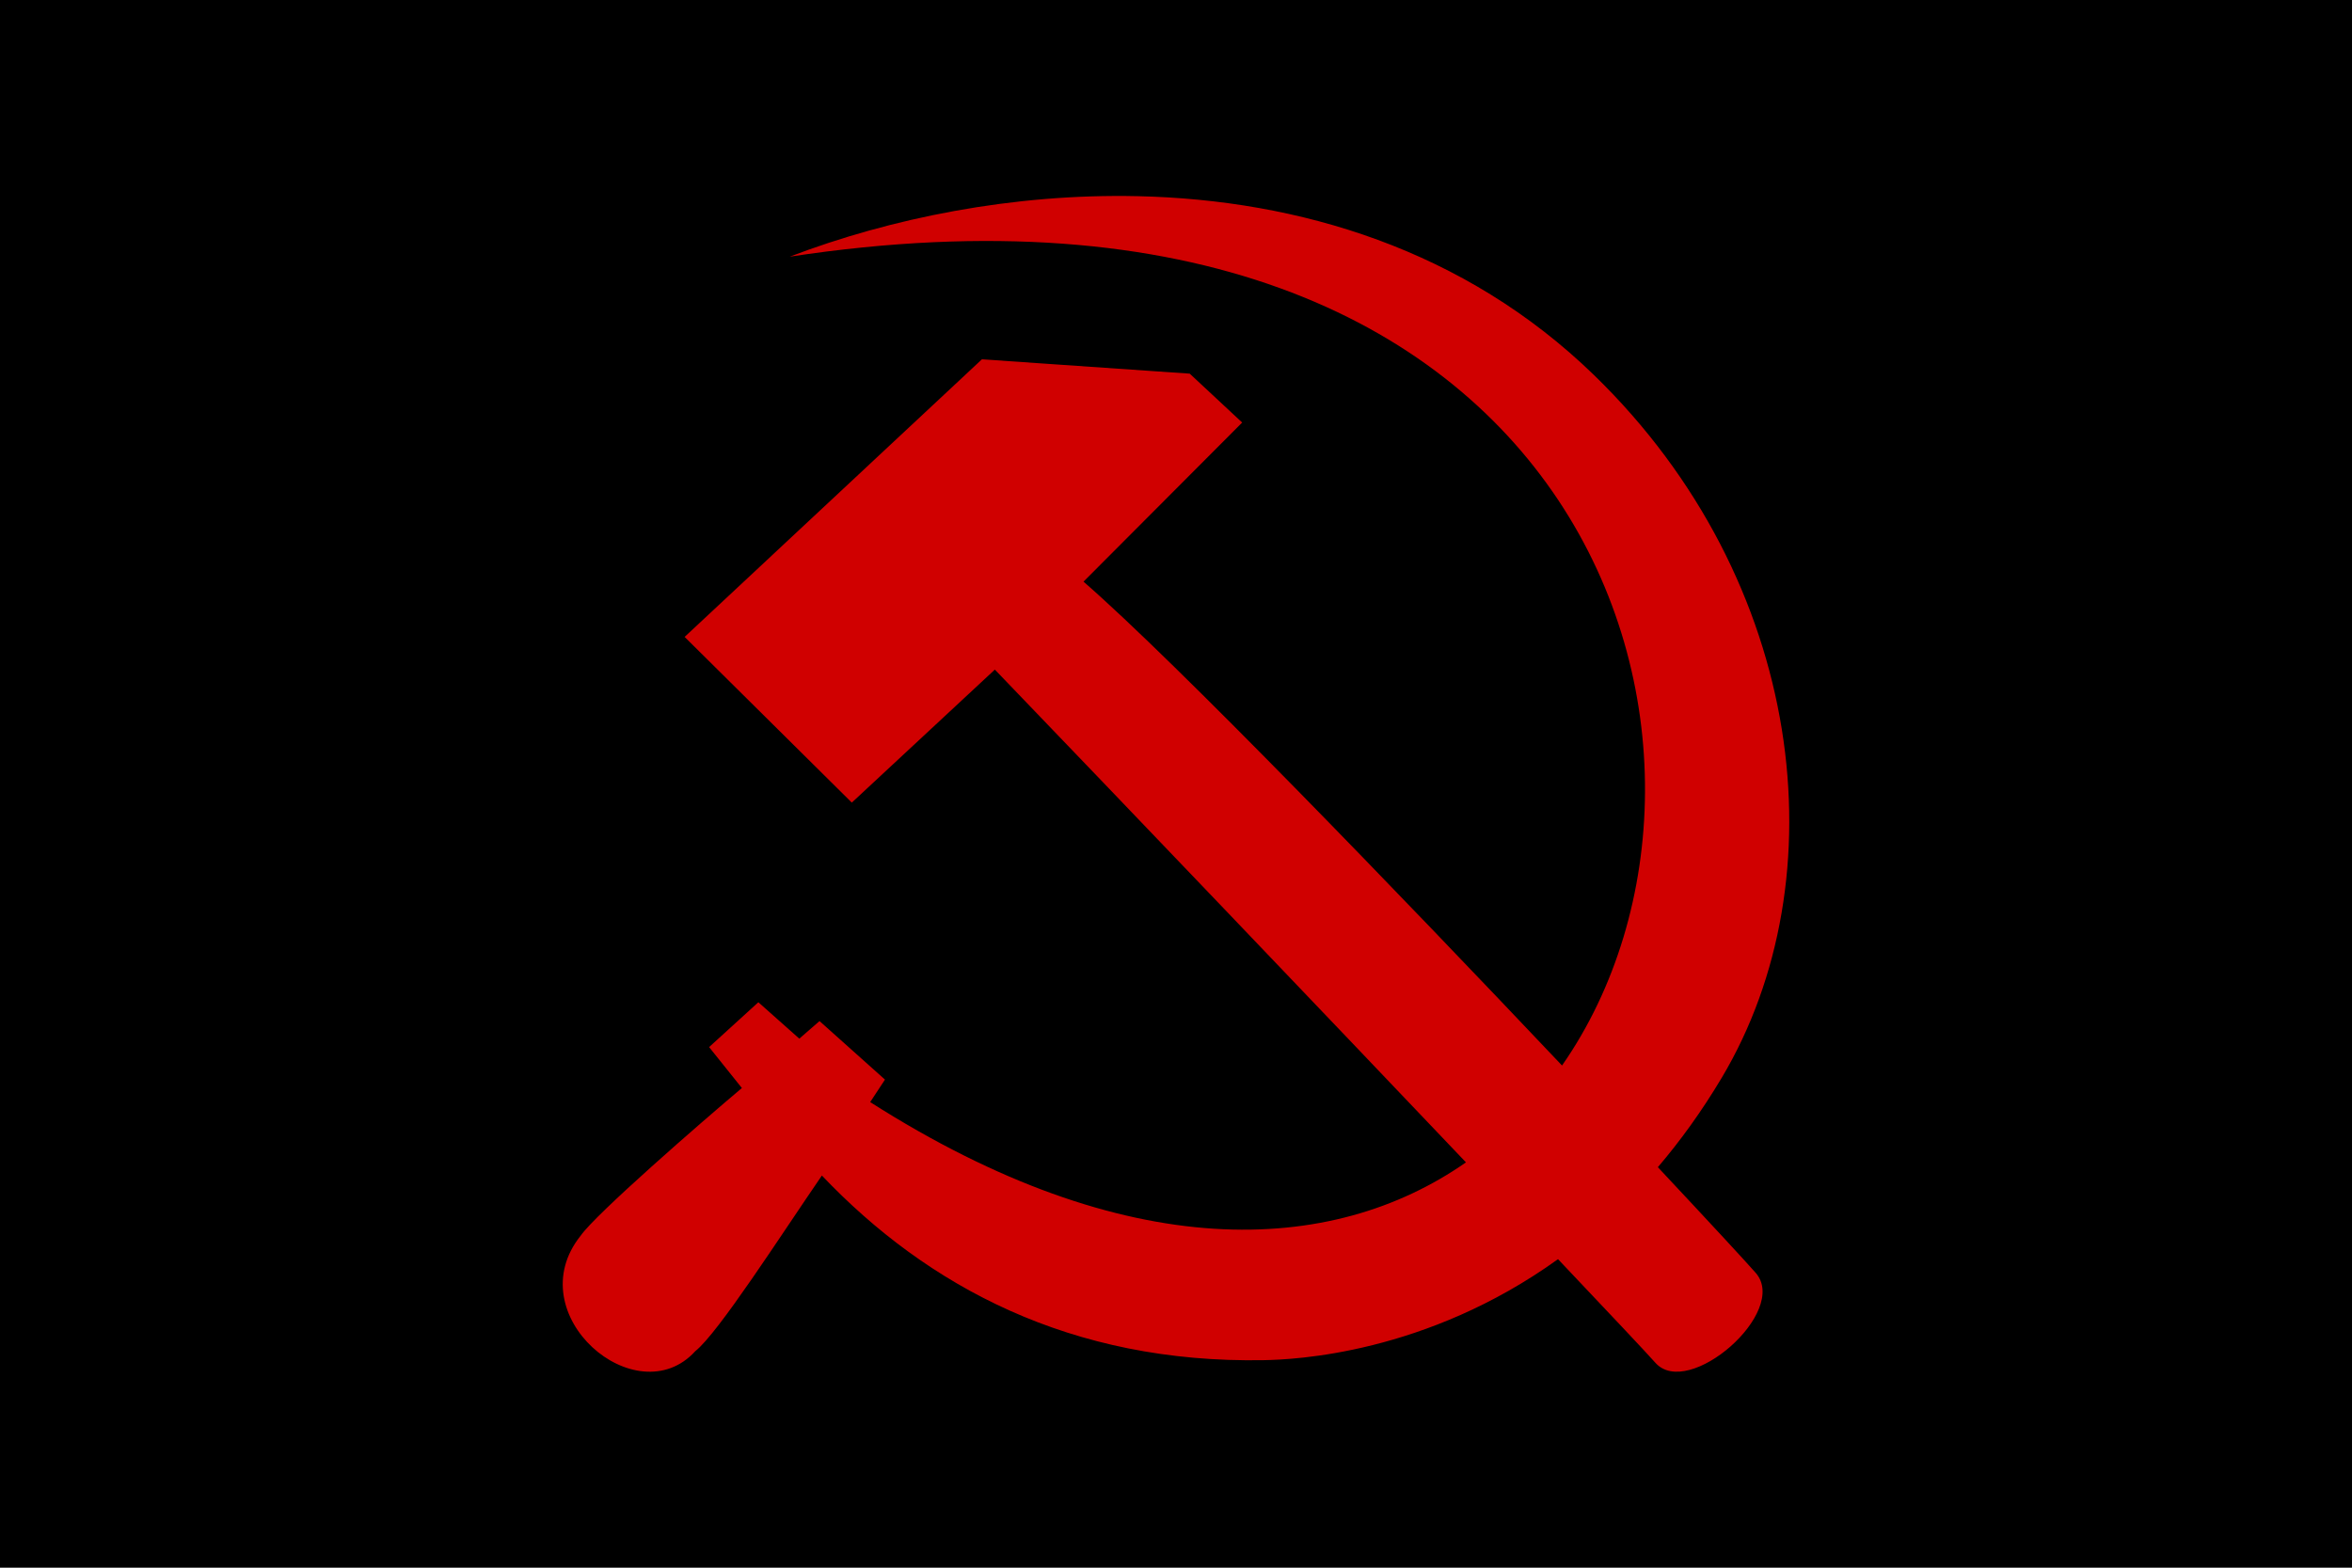 <svg xmlns="http://www.w3.org/2000/svg" xml:space="preserve" id="svg1" width="4608" height="3072" version="1.1" viewBox="0 0 1219.2 812.8"><defs id="defs1"><style id="style1">.cls-1{fill:#0283c0}.cls-2{fill:#fff}.cls-3{fill:#ef483f}</style></defs><path id="rect1" d="M 0 0 L 0 812.8 L 1219.2 812.8 L 1219.2 0 L 0 0 z" style="fill:#000;fill-rule:evenodd;stroke:none;stroke-width:8.467;stroke-linecap:round;stroke-linejoin:round;fill-opacity:1"/><path id="path1" d="M 589.863,101.713 C 524.947,100.245 461.473,113.168 409.361,133.079 826.343,69.655 920.941,392.728 809.708,552.44 724.717,462.667 609.835,343.532 561.657,301.564 l 82.248,-82.487 -27.185,-25.349 -107.725,-7.436 -154.107,143.933 86.66,85.902 74.149,-68.963 c 67.979,70.687 168.413,175.807 244.214,255.488 -69.714,48.673 -175.864,53.496 -308.836,-31.246 l 7.668,-11.665 -33.927,-30.344 -10.476,9.112 -21.232,-18.87 -25.533,23.251 16.995,21.224 c -21.162,17.818 -75.883,65.423 -83.556,76.535 -32.716,40.839 28.92,93.391 59.396,59.898 11.97,-9.464 44.2,-59.867 65.627,-91.064 54.62,57.439 129.023,97.542 229.125,95.724 15.609,-0.285 84.038,-3.12 152.463,-52.366 26.558,28.024 45.906,48.563 50.443,53.691 17.09,19.323 69.556,-26.359 52.071,-46.534 -4.362,-5.031 -23.456,-25.694 -50.763,-54.84 11.575,-13.55 22.722,-28.929 33.137,-46.406 61.333,-102.941 43.691,-257.531 -66.202,-364.258 -67.138,-65.212 -152.987,-90.892 -236.45,-92.78 z" style="fill:#d00000;fill-opacity:1;stroke-width:.265"/></svg>